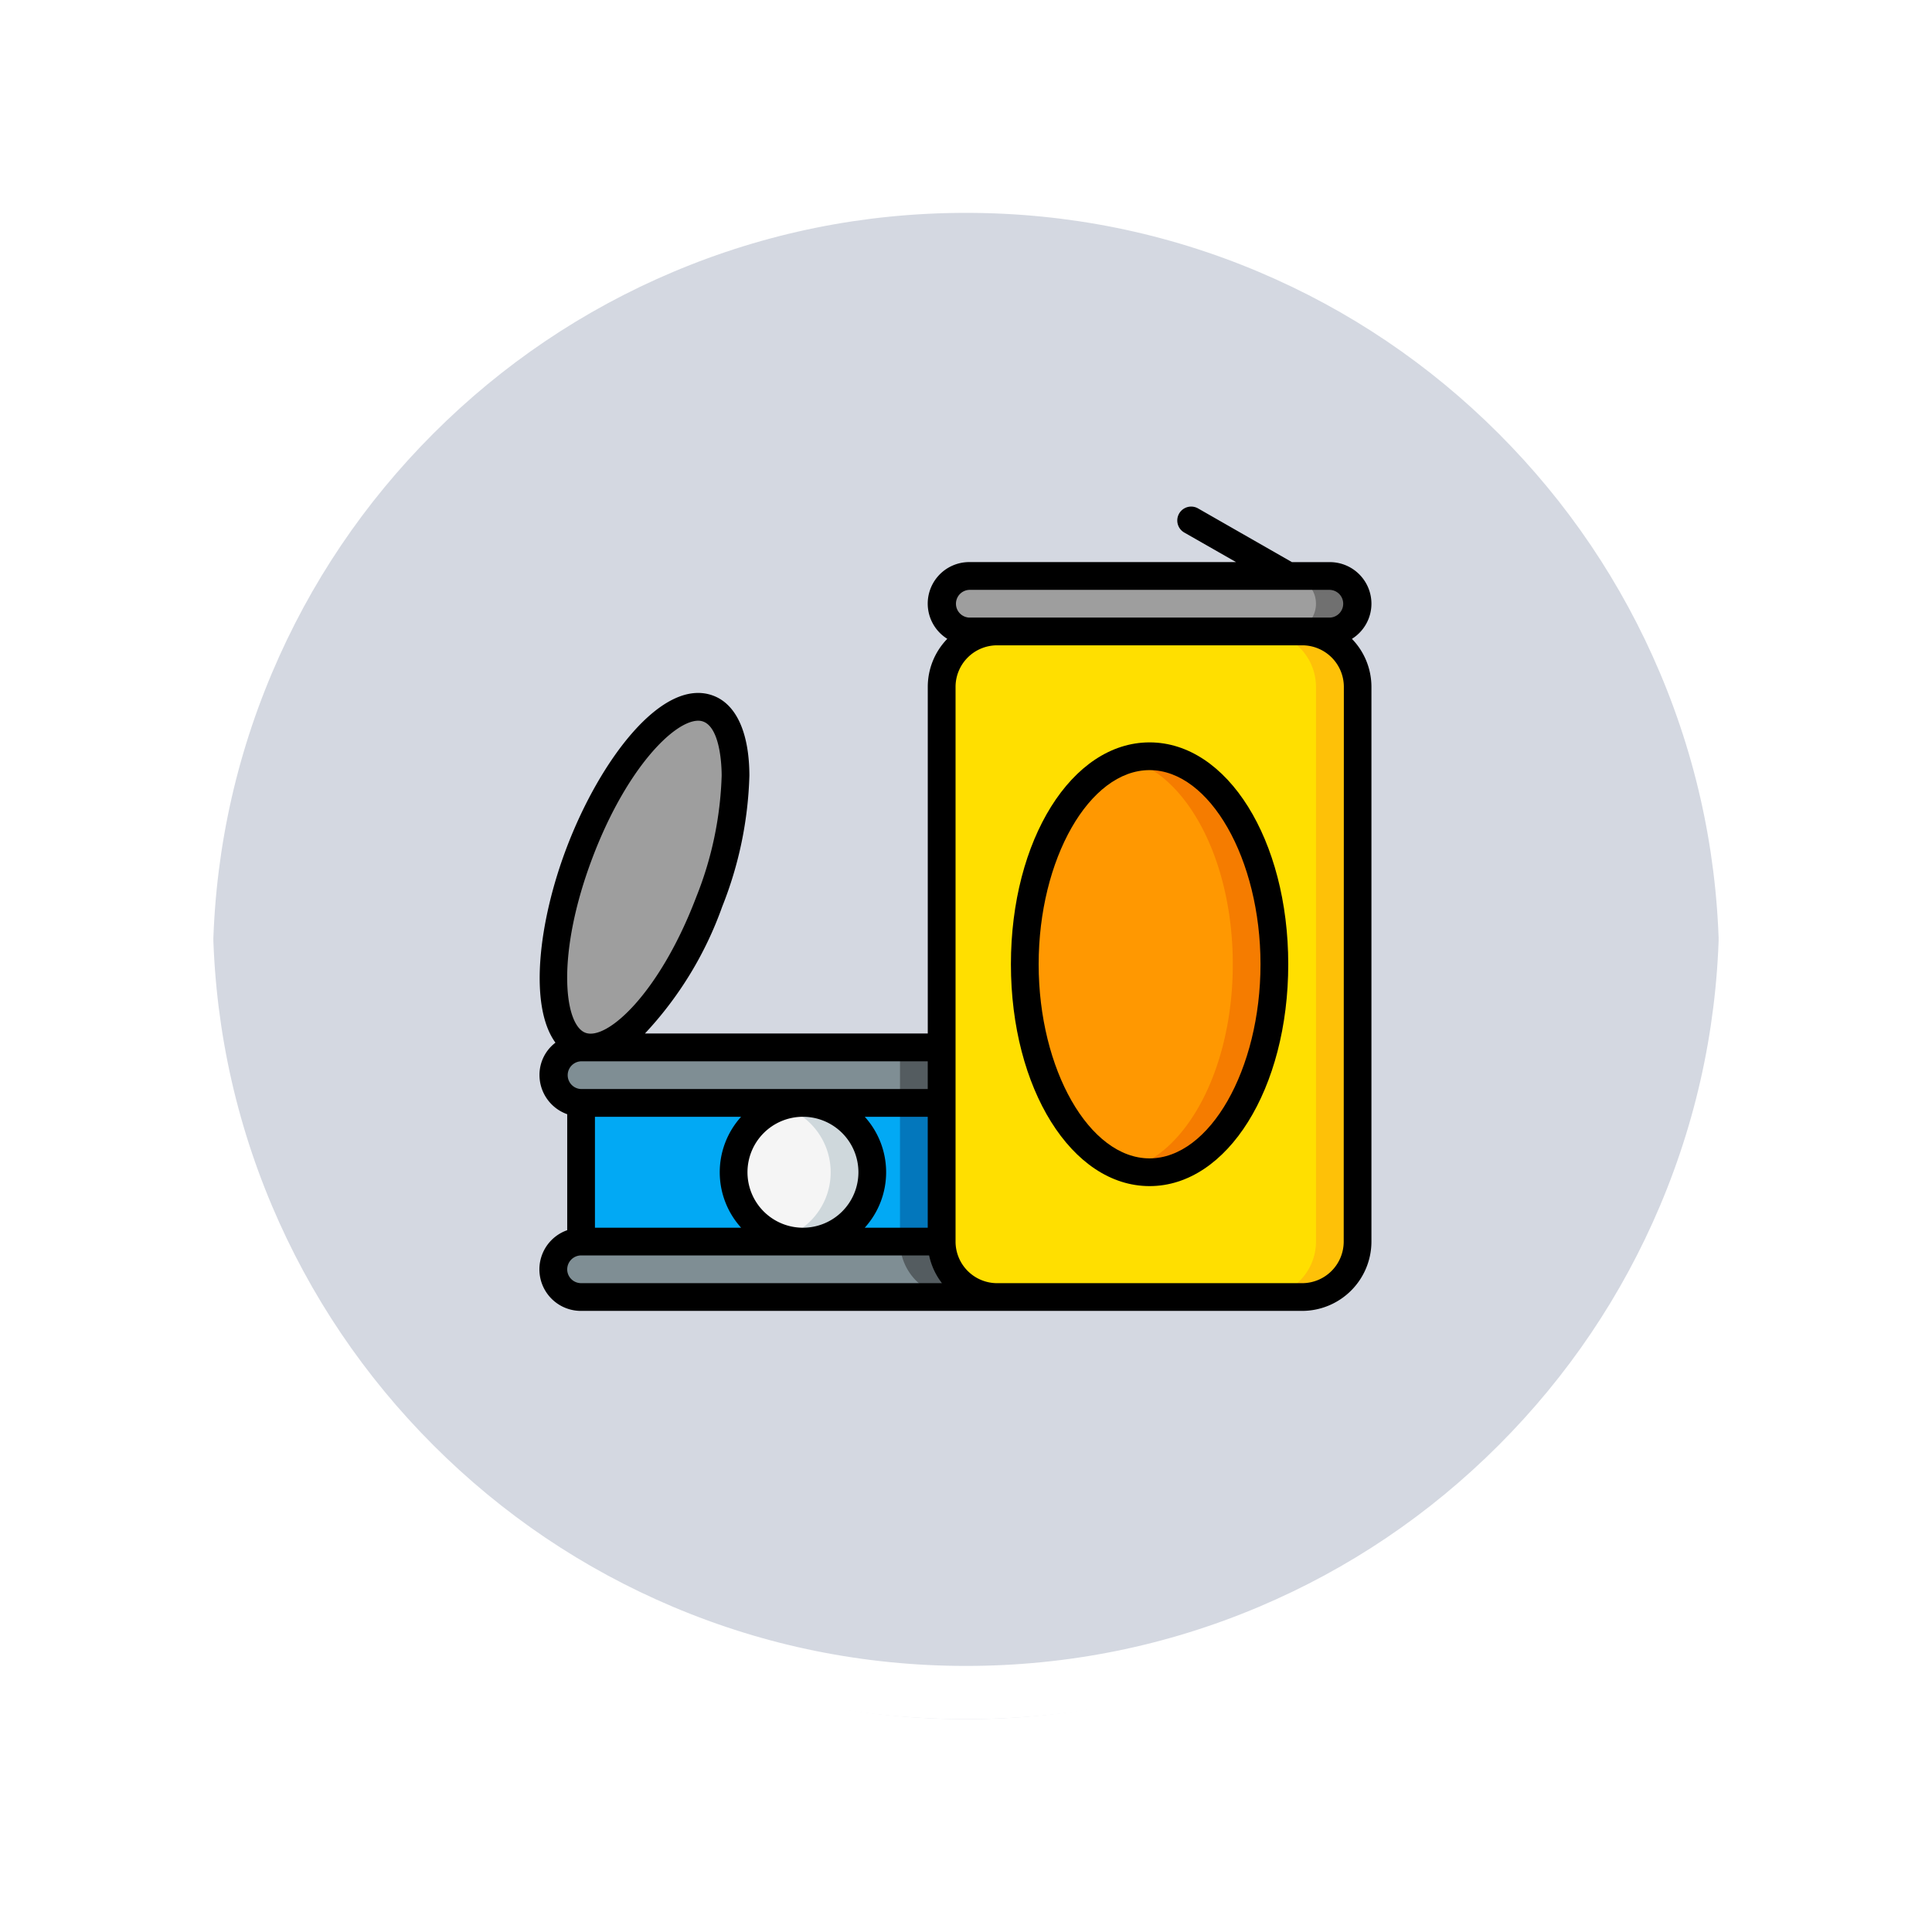 <svg xmlns="http://www.w3.org/2000/svg" xmlns:xlink="http://www.w3.org/1999/xlink" width="108.914" height="108.914" viewBox="0 0 108.914 108.914">
  <defs>
    <filter id="Trazado_874925" x="0" y="0" width="108.914" height="108.914" filterUnits="userSpaceOnUse">
      <feOffset dy="3" input="SourceAlpha"/>
      <feGaussianBlur stdDeviation="3" result="blur"/>
      <feFlood flood-opacity="0.161"/>
      <feComposite operator="in" in2="blur"/>
      <feComposite in="SourceGraphic"/>
    </filter>
  </defs>
  <g id="Grupo_1113094" data-name="Grupo 1113094" transform="translate(-800.699 -867.211)">
    <g id="Grupo_1109131" data-name="Grupo 1109131" transform="translate(809.699 873.211)">
      <g transform="matrix(1, 0, 0, 1, -9, -6)" filter="url(#Trazado_874925)">
        <g id="Trazado_874925-2" data-name="Trazado 874925" transform="translate(9 6)" fill="#cdd2dc" opacity="0.859">
          <path d="M 45.457 89.414 C 39.522 89.414 33.766 88.252 28.347 85.96 C 23.113 83.746 18.412 80.577 14.375 76.539 C 10.337 72.502 7.168 67.801 4.954 62.567 C 2.662 57.149 1.5 51.392 1.5 45.457 C 1.5 39.522 2.662 33.766 4.954 28.347 C 7.168 23.113 10.337 18.412 14.375 14.375 C 18.412 10.337 23.113 7.168 28.347 4.954 C 33.766 2.662 39.522 1.5 45.457 1.5 C 51.392 1.5 57.148 2.662 62.566 4.954 C 67.8 7.168 72.502 10.337 76.539 14.375 C 80.576 18.412 83.746 23.113 85.96 28.347 C 88.252 33.766 89.414 39.522 89.414 45.457 C 89.414 51.392 88.252 57.149 85.96 62.567 C 83.746 67.801 80.576 72.502 76.539 76.539 C 72.502 80.577 67.8 83.746 62.566 85.96 C 57.148 88.252 51.392 89.414 45.457 89.414 Z" stroke="none"/>
          <path d="M 45.457 3 C 39.724 3 34.164 4.122 28.932 6.335 C 23.876 8.473 19.335 11.535 15.435 15.435 C 11.535 19.335 8.473 23.876 6.335 28.932 C 4.122 34.164 3 39.724 3 45.457 C 3 51.19 4.122 56.75 6.335 61.982 C 8.473 67.038 11.535 71.579 15.435 75.479 C 19.335 79.379 23.876 82.441 28.932 84.579 C 34.164 86.792 39.724 87.914 45.457 87.914 C 51.19 87.914 56.75 86.792 61.982 84.579 C 67.037 82.441 71.578 79.379 75.478 75.479 C 79.378 71.579 82.44 67.038 84.578 61.982 C 86.791 56.75 87.914 51.19 87.914 45.457 C 87.914 39.724 86.791 34.164 84.578 28.932 C 82.44 23.876 79.378 19.335 75.478 15.435 C 71.578 11.535 67.037 8.473 61.982 6.335 C 56.75 4.122 51.19 3 45.457 3 M 45.457 0 C 70.562 0 90.914 20.352 90.914 45.457 L 90.914 45.457 C 90.914 70.562 70.562 90.914 45.457 90.914 C 20.352 90.914 0 70.562 0 45.457 L 0 45.457 C 0 20.352 20.352 0 45.457 0 Z" stroke="none" fill="#fff"/>
        </g>
      </g>
      <g id="Grupo_1109130" data-name="Grupo 1109130">
        <g id="Trazado_874923" data-name="Trazado 874923" fill="none">
          <path d="M45.457,0A45.457,45.457,0,0,1,90.914,45.457h0A45.457,45.457,0,0,1,0,45.457H0A45.457,45.457,0,0,1,45.457,0Z" stroke="none"/>
          <path d="M 45.457 3 C 39.724 3 34.164 4.122 28.932 6.335 C 23.876 8.473 19.335 11.535 15.435 15.435 C 11.535 19.335 8.473 23.876 6.335 28.932 C 4.122 34.164 3 39.724 3 45.457 C 3 51.19 4.122 56.75 6.335 61.982 C 8.473 67.038 11.535 71.579 15.435 75.479 C 19.335 79.379 23.876 82.441 28.932 84.579 C 34.164 86.792 39.724 87.914 45.457 87.914 C 51.19 87.914 56.75 86.792 61.982 84.579 C 67.037 82.441 71.578 79.379 75.478 75.479 C 79.378 71.579 82.44 67.038 84.578 61.982 C 86.791 56.75 87.914 51.19 87.914 45.457 C 87.914 39.724 86.791 34.164 84.578 28.932 C 82.44 23.876 79.378 19.335 75.478 15.435 C 71.578 11.535 67.037 8.473 61.982 6.335 C 56.75 4.122 51.19 3 45.457 3 M 45.457 0 C 70.562 0 90.914 20.352 90.914 45.457 L 90.914 45.457 C 90.914 70.562 70.562 90.914 45.457 90.914 C 20.352 90.914 0 70.562 0 45.457 L 0 45.457 C 0 20.352 20.352 0 45.457 0 Z" stroke="none" fill="#fff"/>
        </g>
      </g>
    </g>
    <g id="Grupo_1113093" data-name="Grupo 1113093">
      <g id="Grupo_1109867" data-name="Grupo 1109867" transform="translate(830.249 894.051)">
        <g id="Grupo_1109828" data-name="Grupo 1109828" transform="translate(0.86 1.721)">
          <path id="Trazado_900876" data-name="Trazado 900876" d="M22.887,41v3.127H2.563A1.568,1.568,0,0,1,1,42.563a1.528,1.528,0,0,1,.461-1.1A1.528,1.528,0,0,1,2.563,41Z" transform="translate(-0.216 -10.513)" fill="#7f8e94"/>
          <path id="Trazado_900877" data-name="Trazado 900877" d="M26,41h2.345v3.127H26Z" transform="translate(-5.674 -10.513)" fill="#545c60"/>
          <path id="Trazado_900878" data-name="Trazado 900878" d="M26.014,58.127H2.563A1.568,1.568,0,0,1,1,56.563a1.528,1.528,0,0,1,.461-1.1A1.528,1.528,0,0,1,2.563,55H22.887A3.127,3.127,0,0,0,26.014,58.127Z" transform="translate(-0.216 -13.569)" fill="#7f8e94"/>
          <path id="Trazado_900879" data-name="Trazado 900879" d="M28.345,55H26a3.127,3.127,0,0,0,3.127,3.127h2.345A3.127,3.127,0,0,1,28.345,55Z" transform="translate(-5.674 -13.569)" fill="#545c60"/>
          <path id="Trazado_900880" data-name="Trazado 900880" d="M3,45H23.324v7.817H3Z" transform="translate(-0.653 -11.386)" fill="#02a9f4"/>
          <path id="Trazado_900881" data-name="Trazado 900881" d="M26,45h2.345v7.817H26Z" transform="translate(-5.674 -11.386)" fill="#0377bc"/>
          <path id="Trazado_900882" data-name="Trazado 900882" d="M9.786,27.42C7.973,32.2,5.112,35.636,3.1,35.636a1.54,1.54,0,0,1-.571-.1C.508,34.768.492,29.891,2.485,24.645s5.237-8.88,7.262-8.114,2.032,5.644.039,10.889Z" transform="translate(-0.216 -5.149)" fill="#9e9e9e"/>
          <circle id="Elipse_11522" data-name="Elipse 11522" cx="3.908" cy="3.908" r="3.908" transform="translate(10.946 33.614)" fill="#f5f5f5"/>
          <path id="Trazado_900883" data-name="Trazado 900883" d="M18.673,45a3.882,3.882,0,0,0-1.173.2,3.883,3.883,0,0,1,0,7.42A3.9,3.9,0,1,0,18.673,45Z" transform="translate(-3.818 -11.386)" fill="#cfd8dc"/>
          <path id="Trazado_900884" data-name="Trazado 900884" d="M49.324,11h-17.2A3.127,3.127,0,0,0,29,14.127V45.394a3.127,3.127,0,0,0,3.127,3.127h17.2a3.127,3.127,0,0,0,3.127-3.127V14.127A3.127,3.127,0,0,0,49.324,11Zm-8.6,30.486c-3.885,0-7.035-5.253-7.035-11.725s3.15-11.725,7.035-11.725S47.76,23.288,47.76,29.76,44.61,41.486,40.725,41.486Z" transform="translate(-6.329 -3.963)" fill="#ffdf00"/>
          <path id="Trazado_900885" data-name="Trazado 900885" d="M54.345,11H52a3.127,3.127,0,0,1,3.127,3.127V45.394A3.127,3.127,0,0,1,52,48.521h2.345a3.127,3.127,0,0,0,3.127-3.127V14.127A3.127,3.127,0,0,0,54.345,11Z" transform="translate(-11.35 -3.963)" fill="#fec108"/>
          <path id="Trazado_900886" data-name="Trazado 900886" d="M52.451,8.563a1.575,1.575,0,0,1-1.563,1.563H30.563a1.563,1.563,0,0,1,0-3.127H50.887A1.568,1.568,0,0,1,52.451,8.563Z" transform="translate(-6.329 -3.09)" fill="#9e9e9e"/>
          <path id="Trazado_900887" data-name="Trazado 900887" d="M56.345,7H54a1.563,1.563,0,1,1,0,3.127h2.345a1.563,1.563,0,1,0,0-3.127Z" transform="translate(-11.787 -3.09)" fill="#707070"/>
          <ellipse id="Elipse_11523" data-name="Elipse 11523" cx="7.035" cy="11.725" rx="7.035" ry="11.725" transform="translate(27.361 14.072)" fill="#ff9801"/>
          <path id="Trazado_900888" data-name="Trazado 900888" d="M43.673,20a4.336,4.336,0,0,0-1.173.176c3.326.933,5.863,5.744,5.863,11.549S45.826,42.342,42.5,43.275a4.336,4.336,0,0,0,1.173.176c3.885,0,7.035-5.253,7.035-11.725S47.558,20,43.673,20Z" transform="translate(-9.276 -5.928)" fill="#f57c00"/>
          <path id="Trazado_900889" data-name="Trazado 900889" d="M46.9,7.471a2.345,2.345,0,0,0-2.345-2.345H42.418L37.129,2.1a.783.783,0,1,0-.782,1.357l2.92,1.667H24.232a2.34,2.34,0,0,0-1.243,4.326,3.89,3.89,0,0,0-1.1,2.709V31.7H5.944A20.525,20.525,0,0,0,10.3,24.549a21.533,21.533,0,0,0,1.533-7.4c-.01-2.4-.732-4-2.032-4.492-2.853-1.079-6.387,3.606-8.27,8.566C-.046,25.367-.62,30.133.9,32.216A2.278,2.278,0,0,0,0,34.049a2.345,2.345,0,0,0,1.563,2.2v6.539a2.34,2.34,0,0,0,.782,4.549H42.992A3.913,3.913,0,0,0,46.9,43.429V12.161a3.89,3.89,0,0,0-1.1-2.709A2.339,2.339,0,0,0,46.9,7.471ZM24.232,6.69H44.555a.782.782,0,0,1,0,1.563H24.232a.782.782,0,0,1,0-1.563ZM18.337,42.647a4.66,4.66,0,0,0,0-6.253h3.55v6.253Zm-6.971-6.253a4.66,4.66,0,0,0,0,6.253H3.126V36.394Zm.359,3.127a3.127,3.127,0,1,1,3.127,3.127,3.127,3.127,0,0,1-3.127-3.127Zm10.162-6.253V34.83H2.344a.782.782,0,0,1,0-1.563ZM2.993,21.776c1.911-5.032,4.6-7.71,5.956-7.71,1.094,0,1.316,2,1.321,3.088A19.973,19.973,0,0,1,8.839,24C6.776,29.43,3.8,32.119,2.586,31.657s-1.656-4.452.407-9.881ZM1.563,44.992a.788.788,0,0,1,.782-.782h19.62a3.872,3.872,0,0,0,.723,1.563H2.344a.782.782,0,0,1-.782-.782Zm43.774-1.563a2.345,2.345,0,0,1-2.345,2.345H25.8a2.345,2.345,0,0,1-2.345-2.345V12.161A2.345,2.345,0,0,1,25.8,9.816h17.2a2.345,2.345,0,0,1,2.345,2.345Z" transform="translate(0.003 -1.998)"/>
          <path id="Trazado_900890" data-name="Trazado 900890" d="M41.817,19C37.434,19,34,24.494,34,31.507s3.434,12.507,7.817,12.507,7.817-5.494,7.817-12.507S46.2,19,41.817,19Zm0,23.451c-3.39,0-6.253-5.011-6.253-10.944s2.863-10.944,6.253-10.944,6.253,5.011,6.253,10.944S45.207,42.451,41.817,42.451Z" transform="translate(-7.421 -5.71)"/>
        </g>
        <rect id="Rectángulo_402373" data-name="Rectángulo 402373" width="50" height="50" transform="translate(-0.05 -0.05)" fill="none"/>
      </g>
      <rect id="Rectángulo_402566" data-name="Rectángulo 402566" width="58" height="58" transform="translate(826.198 890)" fill="none"/>
    </g>
  </g>
</svg>
